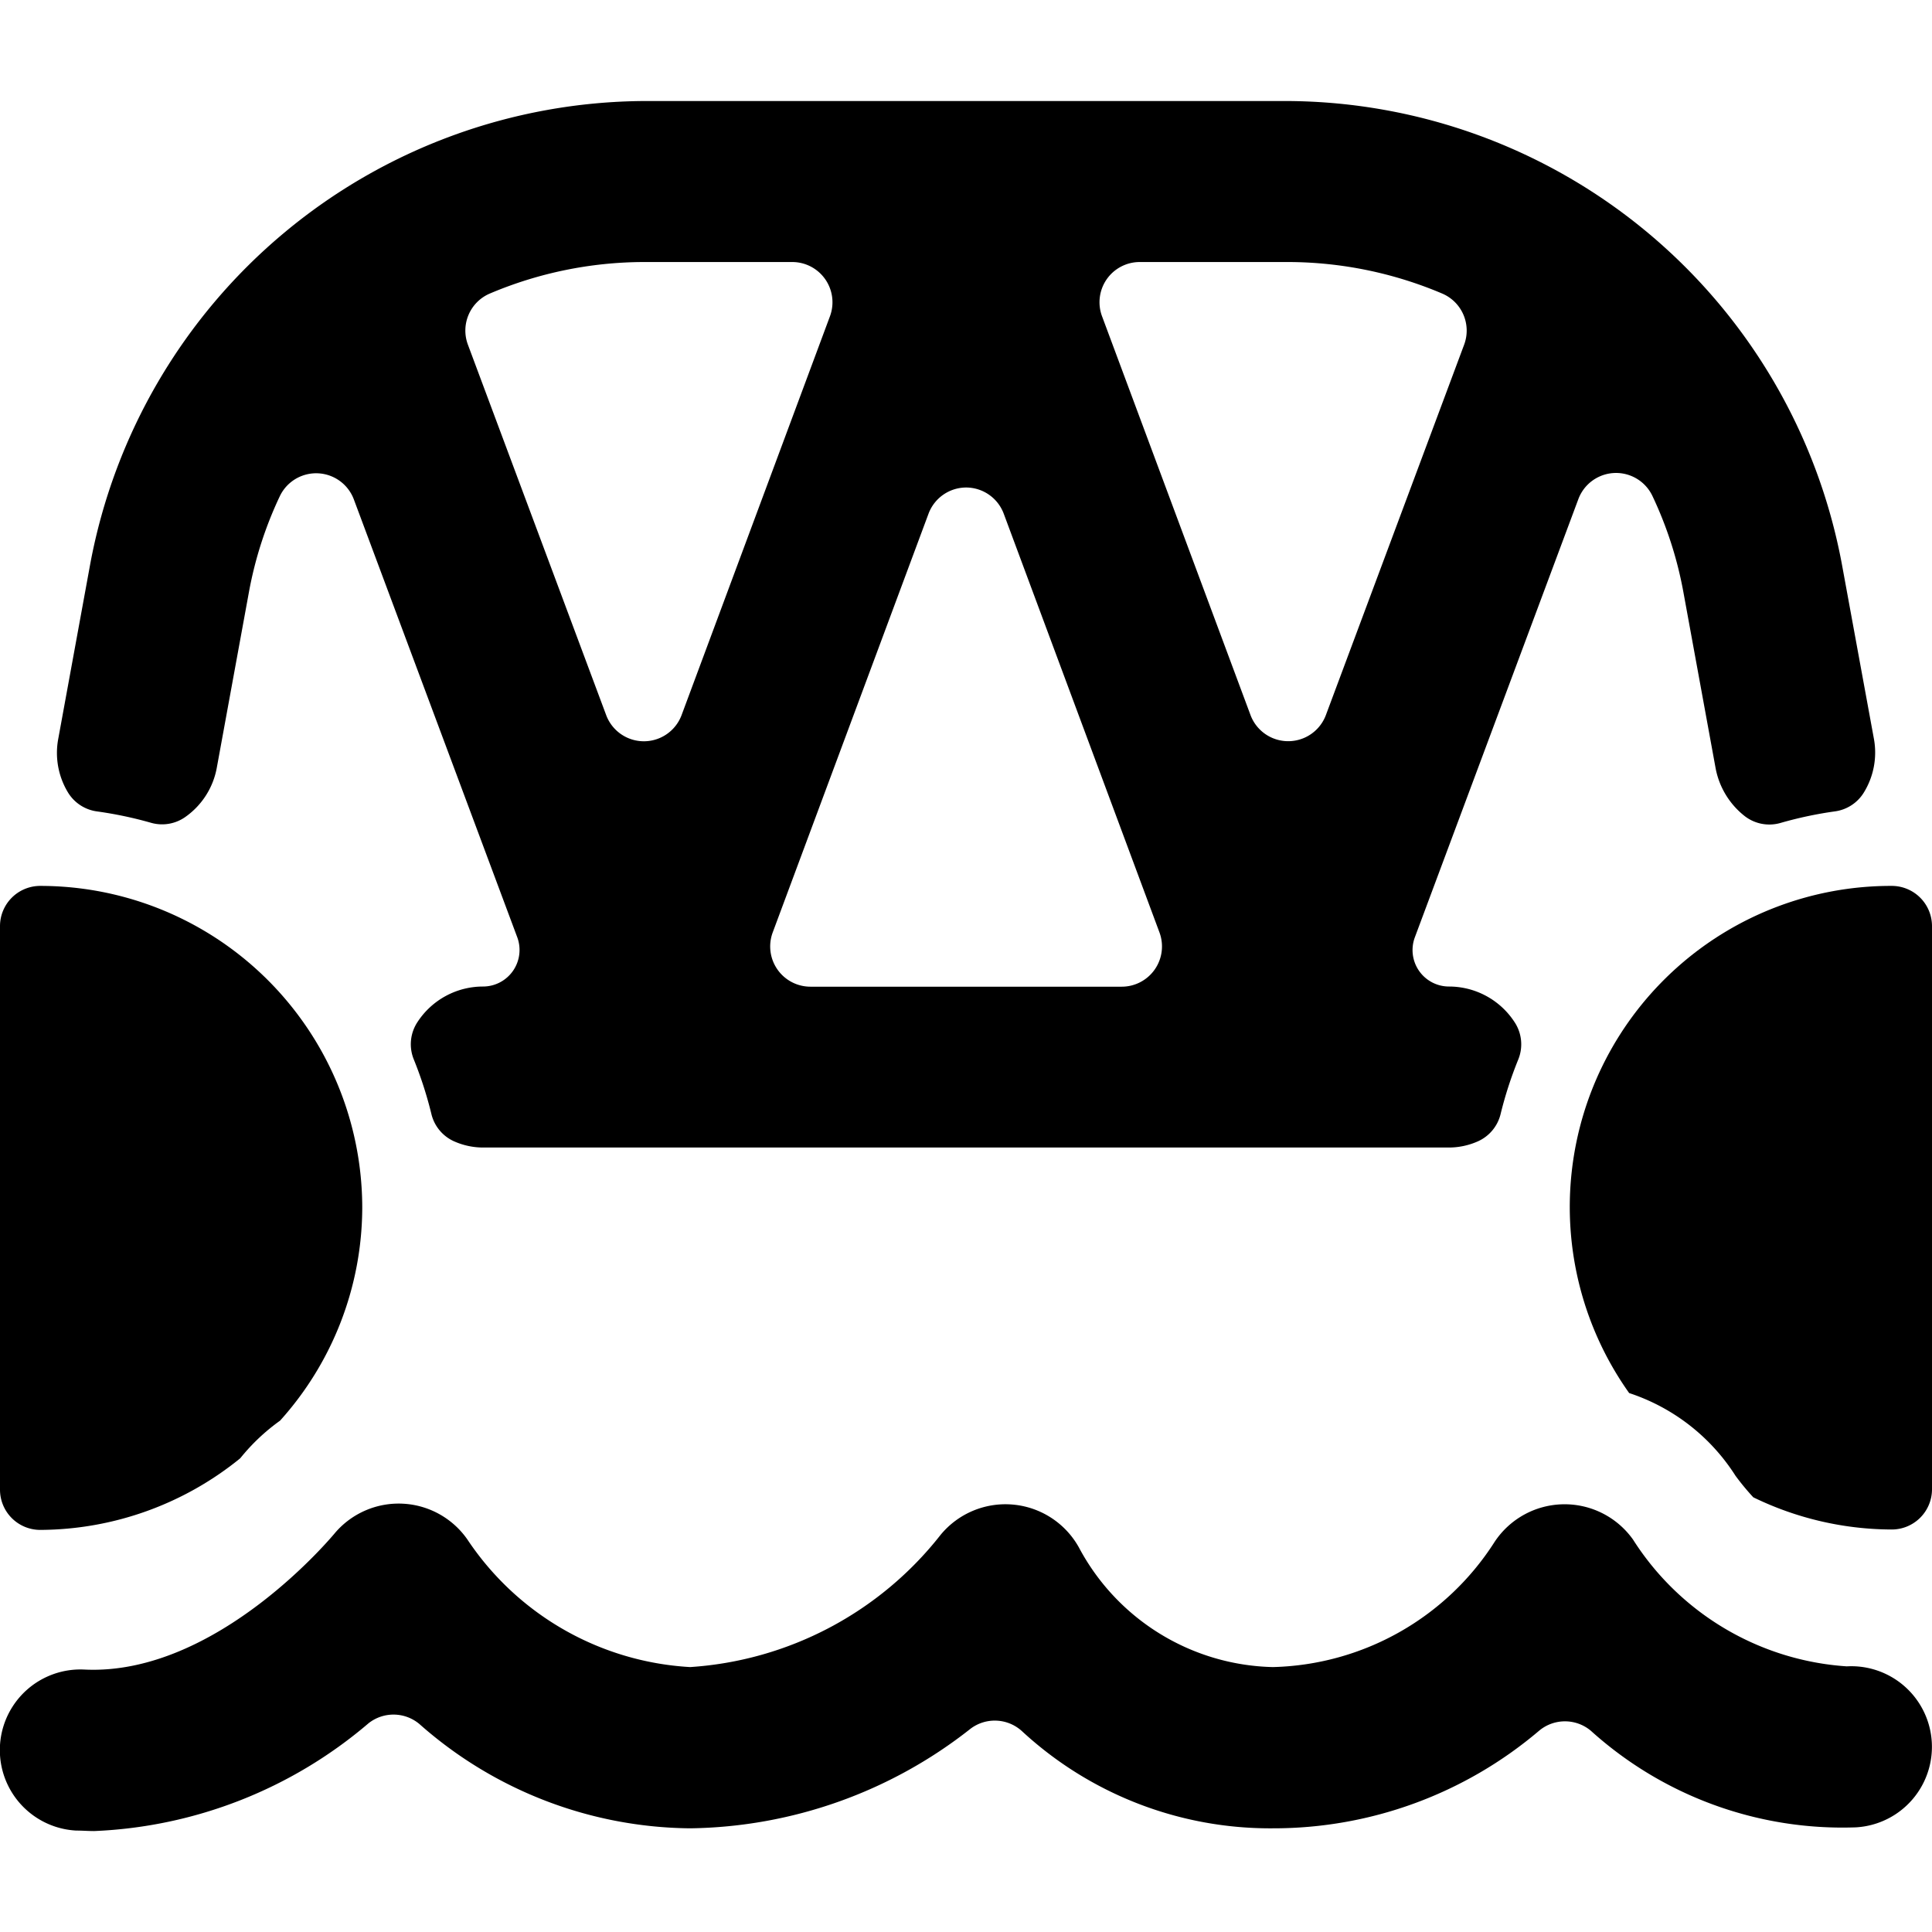 <svg xmlns="http://www.w3.org/2000/svg" viewBox="0 0 24 24"><title>bridge</title><path d="M1.207,10.08a4.9,4.9,0,0,1,.669.141.5.5,0,0,0,.434-.078.955.955,0,0,0,.382-.6l.4-2.186a4.8,4.8,0,0,1,.383-1.191.5.5,0,0,1,.921.039l2.031,5.442A.454.454,0,0,1,6,12.255a.972.972,0,0,0-.813.44.5.5,0,0,0-.047.465,4.889,4.889,0,0,1,.219.679.5.5,0,0,0,.291.343.887.887,0,0,0,.35.073H18a.887.887,0,0,0,.35-.073.5.5,0,0,0,.291-.343,4.892,4.892,0,0,1,.22-.679.5.5,0,0,0-.048-.465.972.972,0,0,0-.813-.44.453.453,0,0,1-.424-.612L19.607,6.2a.5.5,0,0,1,.92-.039,4.8,4.8,0,0,1,.384,1.191l.4,2.186a.988.988,0,0,0,.355.594.5.5,0,0,0,.452.091,4.886,4.886,0,0,1,.678-.144.5.5,0,0,0,.361-.24.947.947,0,0,0,.122-.658L22.879,7A7.044,7.044,0,0,0,16,1.255H8A7.042,7.042,0,0,0,1.122,7l-.4,2.187a.948.948,0,0,0,.123.658A.5.5,0,0,0,1.207,10.08ZM13.748,3.469a.5.5,0,0,1,.411-.214H16a4.923,4.923,0,0,1,1.914.391.5.5,0,0,1,.274.636l-1.717,4.6a.5.5,0,0,1-.937,0L13.69,3.929A.5.5,0,0,1,13.748,3.469ZM12,6.056a.5.5,0,0,1,.469.326l1.934,5.2a.5.5,0,0,1-.468.675H10.066A.5.5,0,0,1,9.6,11.58l1.935-5.2A.5.5,0,0,1,12,6.056ZM6.086,3.646A4.926,4.926,0,0,1,8,3.255H9.842a.5.5,0,0,1,.468.674L8.467,8.883a.5.5,0,0,1-.937,0l-1.717-4.6A.5.5,0,0,1,6.086,3.646Z"/><path d="M22.941,20.7a3.414,3.414,0,0,1-2.655-1.575,1.043,1.043,0,0,0-1.719.028,3.364,3.364,0,0,1-2.755,1.556,2.8,2.8,0,0,1-2.41-1.487,1.044,1.044,0,0,0-1.718-.155,4.312,4.312,0,0,1-3.111,1.642,3.567,3.567,0,0,1-2.767-1.585,1.04,1.04,0,0,0-1.637-.09c-.014.017-1.463,1.784-3.117,1.706a1,1,0,0,0-.105,2c.075,0,.148.006.222.006a5.6,5.6,0,0,0,3.408-1.338.5.5,0,0,1,.636.011,5.138,5.138,0,0,0,3.36,1.293,5.742,5.742,0,0,0,3.482-1.236.5.5,0,0,1,.639.028,4.539,4.539,0,0,0,3.118,1.208A5.094,5.094,0,0,0,19.119,21.5a.5.5,0,0,1,.643,0,4.663,4.663,0,0,0,3.292,1.2,1,1,0,1,0-.113-2Z"/><path d="M23.5,11.005a3.989,3.989,0,0,0-3.262,6.3,2.487,2.487,0,0,1,1.322,1.029,3.123,3.123,0,0,0,.22.266,3.95,3.95,0,0,0,1.72.4.5.5,0,0,0,.5-.5v-7A.5.5,0,0,0,23.5,11.005Z"/><path d="M.5,19.005a3.962,3.962,0,0,0,2.481-.887l.01-.011a2.494,2.494,0,0,1,.488-.459A3.966,3.966,0,0,0,4.5,15.005a4,4,0,0,0-4-4,.5.5,0,0,0-.5.5v7A.5.5,0,0,0,.5,19.005Z"/></svg>